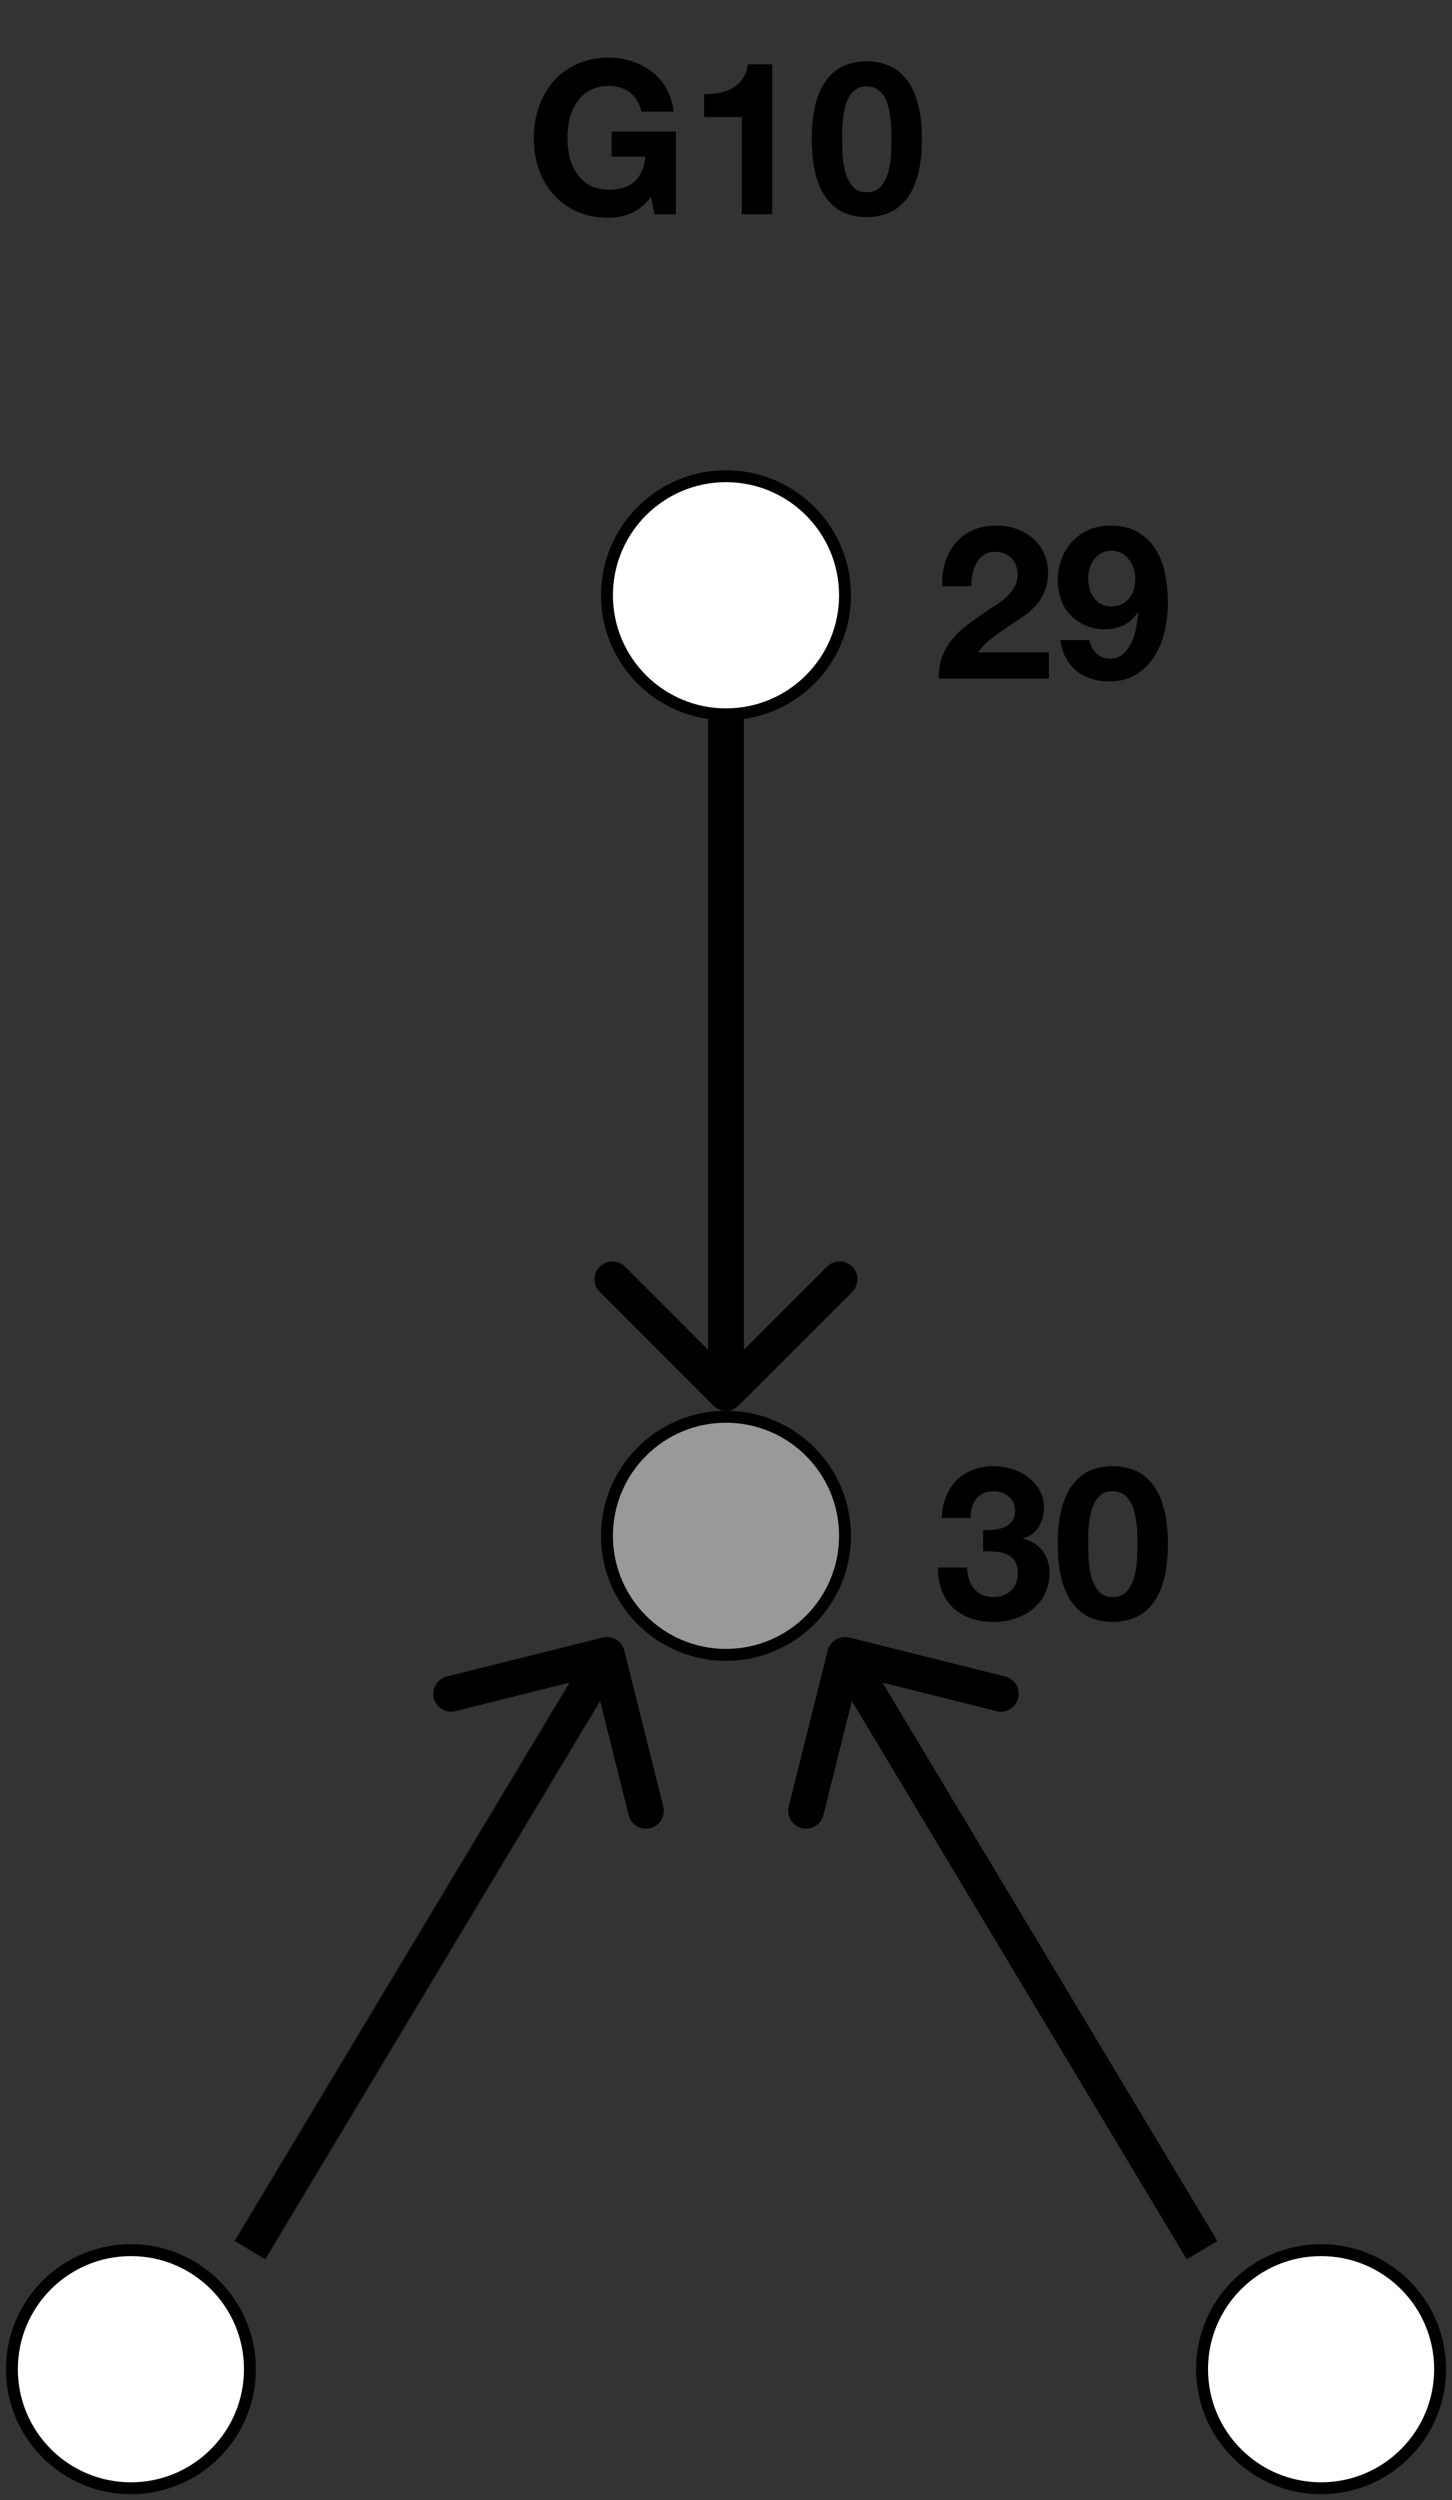 <svg width="122" height="210" viewBox="0 0 122 210" fill="none" xmlns="http://www.w3.org/2000/svg">
<rect x="0" y="0" width="122" height="210" fill="#333333" stroke="none"/>
<path d="M61 60C66.523 60 71 55.523 71 50C71 44.477 66.523 40 61 40C55.477 40 51 44.477 51 50C51 55.523 55.477 60 61 60Z" fill="white" stroke="black"/>
<path d="M61 139C66.523 139 71 134.523 71 129C71 123.477 66.523 119 61 119C55.477 119 51 123.477 51 129C51 134.523 55.477 139 61 139Z" fill="#999999" stroke="black"/>
<path d="M11 209C16.523 209 21 204.523 21 199C21 193.477 16.523 189 11 189C5.477 189 1 193.477 1 199C1 204.523 5.477 209 11 209Z" fill="white" stroke="black"/>
<path d="M111 209C116.523 209 121 204.523 121 199C121 193.477 116.523 189 111 189C105.477 189 101 193.477 101 199C101 204.523 105.477 209 111 209Z" fill="white" stroke="black"/>
<path d="M59.939 118.061C60.525 118.646 61.475 118.646 62.061 118.061L71.607 108.515C72.192 107.929 72.192 106.979 71.607 106.393C71.021 105.808 70.071 105.808 69.485 106.393L61 114.879L52.515 106.393C51.929 105.808 50.979 105.808 50.393 106.393C49.808 106.979 49.808 107.929 50.393 108.515L59.939 118.061ZM59.5 60V117H62.5V60H59.5Z" fill="black"/>
<path d="M52.455 138.636C52.254 137.833 51.44 137.344 50.636 137.545L37.539 140.819C36.736 141.02 36.247 141.834 36.448 142.638C36.649 143.442 37.463 143.93 38.267 143.729L49.909 140.819L52.819 152.461C53.02 153.264 53.834 153.753 54.638 153.552C55.442 153.351 55.93 152.537 55.729 151.733L52.455 138.636ZM22.286 189.772L52.286 139.772L49.714 138.228L19.714 188.228L22.286 189.772Z" fill="black"/>
<path d="M71.364 137.545C70.56 137.344 69.746 137.832 69.545 138.636L66.271 151.733C66.07 152.537 66.558 153.351 67.362 153.552C68.166 153.753 68.98 153.264 69.181 152.461L72.091 140.819L83.733 143.729C84.537 143.93 85.351 143.442 85.552 142.638C85.753 141.834 85.264 141.02 84.461 140.819L71.364 137.545ZM102.286 188.228L72.286 138.228L69.714 139.772L99.714 189.772L102.286 188.228Z" fill="black"/>
<path d="M79.164 49.242H81.612C81.612 48.906 81.642 48.57 81.702 48.234C81.774 47.886 81.888 47.574 82.044 47.298C82.2 47.01 82.404 46.782 82.656 46.614C82.92 46.434 83.238 46.344 83.61 46.344C84.162 46.344 84.612 46.518 84.96 46.866C85.32 47.202 85.5 47.676 85.5 48.288C85.5 48.672 85.41 49.014 85.23 49.314C85.062 49.614 84.846 49.884 84.582 50.124C84.33 50.364 84.048 50.586 83.736 50.79C83.424 50.982 83.13 51.174 82.854 51.366C82.314 51.738 81.798 52.104 81.306 52.464C80.826 52.824 80.406 53.22 80.046 53.652C79.686 54.072 79.398 54.552 79.182 55.092C78.978 55.632 78.876 56.268 78.876 57H88.128V54.804H82.17C82.482 54.372 82.842 53.994 83.25 53.67C83.658 53.346 84.078 53.046 84.51 52.77C84.942 52.482 85.368 52.194 85.788 51.906C86.22 51.618 86.604 51.3 86.94 50.952C87.276 50.592 87.546 50.184 87.75 49.728C87.954 49.272 88.056 48.726 88.056 48.09C88.056 47.478 87.936 46.926 87.696 46.434C87.468 45.942 87.156 45.528 86.76 45.192C86.364 44.856 85.902 44.598 85.374 44.418C84.858 44.238 84.312 44.148 83.736 44.148C82.98 44.148 82.308 44.28 81.72 44.544C81.144 44.796 80.664 45.156 80.28 45.624C79.896 46.08 79.608 46.62 79.416 47.244C79.224 47.856 79.14 48.522 79.164 49.242ZM93.36 50.934C93.036 50.934 92.748 50.868 92.496 50.736C92.256 50.592 92.058 50.412 91.902 50.196C91.746 49.968 91.626 49.716 91.542 49.44C91.47 49.152 91.434 48.858 91.434 48.558C91.434 48.27 91.476 47.988 91.56 47.712C91.644 47.436 91.77 47.19 91.938 46.974C92.106 46.758 92.31 46.584 92.55 46.452C92.79 46.32 93.06 46.254 93.36 46.254C93.684 46.254 93.972 46.32 94.224 46.452C94.476 46.584 94.686 46.764 94.854 46.992C95.034 47.208 95.166 47.46 95.25 47.748C95.346 48.024 95.394 48.306 95.394 48.594C95.394 48.906 95.352 49.206 95.268 49.494C95.184 49.77 95.058 50.016 94.89 50.232C94.722 50.448 94.512 50.622 94.26 50.754C94.008 50.874 93.708 50.934 93.36 50.934ZM91.524 53.76H89.094C89.166 54.312 89.316 54.804 89.544 55.236C89.772 55.668 90.066 56.034 90.426 56.334C90.786 56.634 91.2 56.856 91.668 57C92.136 57.156 92.64 57.234 93.18 57.234C94.08 57.234 94.842 57.042 95.466 56.658C96.09 56.262 96.6 55.752 96.996 55.128C97.392 54.492 97.68 53.784 97.86 53.004C98.04 52.224 98.13 51.444 98.13 50.664C98.13 49.872 98.058 49.086 97.914 48.306C97.77 47.526 97.512 46.83 97.14 46.218C96.768 45.594 96.27 45.096 95.646 44.724C95.034 44.34 94.248 44.148 93.288 44.148C92.628 44.148 92.028 44.268 91.488 44.508C90.948 44.748 90.48 45.078 90.084 45.498C89.7 45.906 89.4 46.392 89.184 46.956C88.98 47.508 88.878 48.108 88.878 48.756C88.878 49.26 88.956 49.758 89.112 50.25C89.268 50.742 89.514 51.18 89.85 51.564C90.21 51.96 90.648 52.278 91.164 52.518C91.68 52.746 92.208 52.86 92.748 52.86C93.36 52.86 93.9 52.752 94.368 52.536C94.836 52.32 95.244 51.96 95.592 51.456L95.628 51.492C95.604 51.84 95.55 52.236 95.466 52.68C95.394 53.124 95.268 53.544 95.088 53.94C94.908 54.324 94.668 54.654 94.368 54.93C94.068 55.194 93.684 55.326 93.216 55.326C92.772 55.326 92.4 55.17 92.1 54.858C91.8 54.546 91.608 54.18 91.524 53.76Z" fill="black"/>
<path d="M82.602 128.494V130.294C82.914 130.294 83.238 130.306 83.574 130.33C83.922 130.342 84.24 130.408 84.528 130.528C84.816 130.636 85.05 130.816 85.23 131.068C85.422 131.32 85.518 131.686 85.518 132.166C85.518 132.778 85.32 133.264 84.924 133.624C84.528 133.972 84.042 134.146 83.466 134.146C83.094 134.146 82.77 134.08 82.494 133.948C82.23 133.816 82.008 133.642 81.828 133.426C81.648 133.198 81.51 132.934 81.414 132.634C81.318 132.322 81.264 131.998 81.252 131.662H78.822C78.81 132.394 78.912 133.042 79.128 133.606C79.356 134.17 79.674 134.65 80.082 135.046C80.49 135.43 80.982 135.724 81.558 135.928C82.146 136.132 82.794 136.234 83.502 136.234C84.114 136.234 84.702 136.144 85.266 135.964C85.83 135.784 86.328 135.52 86.76 135.172C87.192 134.824 87.534 134.392 87.786 133.876C88.05 133.36 88.182 132.772 88.182 132.112C88.182 131.392 87.984 130.774 87.588 130.258C87.192 129.742 86.646 129.406 85.95 129.25V129.214C86.538 129.046 86.976 128.728 87.264 128.26C87.564 127.792 87.714 127.252 87.714 126.64C87.714 126.076 87.588 125.578 87.336 125.146C87.084 124.714 86.754 124.348 86.346 124.048C85.95 123.748 85.5 123.526 84.996 123.382C84.492 123.226 83.988 123.148 83.484 123.148C82.836 123.148 82.248 123.256 81.72 123.472C81.192 123.676 80.736 123.97 80.352 124.354C79.98 124.738 79.686 125.2 79.47 125.74C79.266 126.268 79.152 126.856 79.128 127.504H81.558C81.546 126.856 81.702 126.322 82.026 125.902C82.362 125.47 82.854 125.254 83.502 125.254C83.97 125.254 84.384 125.398 84.744 125.686C85.104 125.974 85.284 126.388 85.284 126.928C85.284 127.288 85.194 127.576 85.014 127.792C84.846 128.008 84.624 128.176 84.348 128.296C84.084 128.404 83.796 128.47 83.484 128.494C83.172 128.518 82.878 128.518 82.602 128.494ZM91.434 129.646C91.434 129.43 91.434 129.172 91.434 128.872C91.446 128.56 91.47 128.242 91.506 127.918C91.542 127.594 91.602 127.276 91.686 126.964C91.77 126.64 91.884 126.352 92.028 126.1C92.184 125.848 92.376 125.644 92.604 125.488C92.844 125.332 93.138 125.254 93.486 125.254C93.834 125.254 94.128 125.332 94.368 125.488C94.608 125.644 94.806 125.848 94.962 126.1C95.118 126.352 95.232 126.64 95.304 126.964C95.388 127.276 95.448 127.594 95.484 127.918C95.532 128.242 95.556 128.56 95.556 128.872C95.568 129.172 95.574 129.43 95.574 129.646C95.574 130.006 95.562 130.444 95.538 130.96C95.514 131.464 95.436 131.956 95.304 132.436C95.184 132.904 94.98 133.306 94.692 133.642C94.416 133.978 94.014 134.146 93.486 134.146C92.97 134.146 92.574 133.978 92.298 133.642C92.022 133.306 91.818 132.904 91.686 132.436C91.566 131.956 91.494 131.464 91.47 130.96C91.446 130.444 91.434 130.006 91.434 129.646ZM88.878 129.646C88.878 130.906 88.998 131.962 89.238 132.814C89.49 133.654 89.826 134.326 90.246 134.83C90.666 135.334 91.152 135.694 91.704 135.91C92.268 136.126 92.862 136.234 93.486 136.234C94.122 136.234 94.716 136.126 95.268 135.91C95.832 135.694 96.324 135.334 96.744 134.83C97.176 134.326 97.512 133.654 97.752 132.814C98.004 131.962 98.13 130.906 98.13 129.646C98.13 128.422 98.004 127.396 97.752 126.568C97.512 125.728 97.176 125.056 96.744 124.552C96.324 124.048 95.832 123.688 95.268 123.472C94.716 123.256 94.122 123.148 93.486 123.148C92.862 123.148 92.268 123.256 91.704 123.472C91.152 123.688 90.666 124.048 90.246 124.552C89.826 125.056 89.49 125.728 89.238 126.568C88.998 127.396 88.878 128.422 88.878 129.646Z" fill="black"/>
<path d="M54.699 16.542L54.987 18H56.787V11.052H51.387V13.158H54.231C54.147 14.058 53.847 14.748 53.331 15.228C52.827 15.696 52.107 15.93 51.171 15.93C50.535 15.93 49.995 15.81 49.551 15.57C49.107 15.318 48.747 14.988 48.471 14.58C48.195 14.172 47.991 13.716 47.859 13.212C47.739 12.696 47.679 12.168 47.679 11.628C47.679 11.064 47.739 10.518 47.859 9.99C47.991 9.462 48.195 8.994 48.471 8.586C48.747 8.166 49.107 7.836 49.551 7.596C49.995 7.344 50.535 7.218 51.171 7.218C51.855 7.218 52.437 7.398 52.917 7.758C53.397 8.118 53.721 8.658 53.889 9.378H56.589C56.517 8.646 56.319 7.998 55.995 7.434C55.671 6.87 55.257 6.396 54.753 6.012C54.261 5.628 53.703 5.34 53.079 5.148C52.467 4.944 51.831 4.842 51.171 4.842C50.187 4.842 49.299 5.016 48.507 5.364C47.727 5.712 47.067 6.192 46.527 6.804C45.987 7.416 45.573 8.136 45.285 8.964C44.997 9.78 44.853 10.668 44.853 11.628C44.853 12.564 44.997 13.44 45.285 14.256C45.573 15.06 45.987 15.762 46.527 16.362C47.067 16.962 47.727 17.436 48.507 17.784C49.299 18.12 50.187 18.288 51.171 18.288C51.795 18.288 52.413 18.162 53.025 17.91C53.637 17.646 54.195 17.19 54.699 16.542ZM64.883 18V5.4H62.849C62.777 5.88 62.627 6.282 62.399 6.606C62.171 6.93 61.889 7.194 61.553 7.398C61.229 7.59 60.857 7.728 60.437 7.812C60.029 7.884 59.603 7.914 59.159 7.902V9.828H62.327V18H64.883ZM70.763 11.646C70.763 11.43 70.763 11.172 70.763 10.872C70.775 10.56 70.799 10.242 70.835 9.918C70.871 9.594 70.931 9.276 71.015 8.964C71.099 8.64 71.213 8.352 71.357 8.1C71.513 7.848 71.705 7.644 71.933 7.488C72.173 7.332 72.467 7.254 72.815 7.254C73.163 7.254 73.457 7.332 73.697 7.488C73.937 7.644 74.135 7.848 74.291 8.1C74.447 8.352 74.561 8.64 74.633 8.964C74.717 9.276 74.777 9.594 74.813 9.918C74.861 10.242 74.885 10.56 74.885 10.872C74.897 11.172 74.903 11.43 74.903 11.646C74.903 12.006 74.891 12.444 74.867 12.96C74.843 13.464 74.765 13.956 74.633 14.436C74.513 14.904 74.309 15.306 74.021 15.642C73.745 15.978 73.343 16.146 72.815 16.146C72.299 16.146 71.903 15.978 71.627 15.642C71.351 15.306 71.147 14.904 71.015 14.436C70.895 13.956 70.823 13.464 70.799 12.96C70.775 12.444 70.763 12.006 70.763 11.646ZM68.207 11.646C68.207 12.906 68.327 13.962 68.567 14.814C68.819 15.654 69.155 16.326 69.575 16.83C69.995 17.334 70.481 17.694 71.033 17.91C71.597 18.126 72.191 18.234 72.815 18.234C73.451 18.234 74.045 18.126 74.597 17.91C75.161 17.694 75.653 17.334 76.073 16.83C76.505 16.326 76.841 15.654 77.081 14.814C77.333 13.962 77.459 12.906 77.459 11.646C77.459 10.422 77.333 9.396 77.081 8.568C76.841 7.728 76.505 7.056 76.073 6.552C75.653 6.048 75.161 5.688 74.597 5.472C74.045 5.256 73.451 5.148 72.815 5.148C72.191 5.148 71.597 5.256 71.033 5.472C70.481 5.688 69.995 6.048 69.575 6.552C69.155 7.056 68.819 7.728 68.567 8.568C68.327 9.396 68.207 10.422 68.207 11.646Z" fill="black"/>
</svg>
